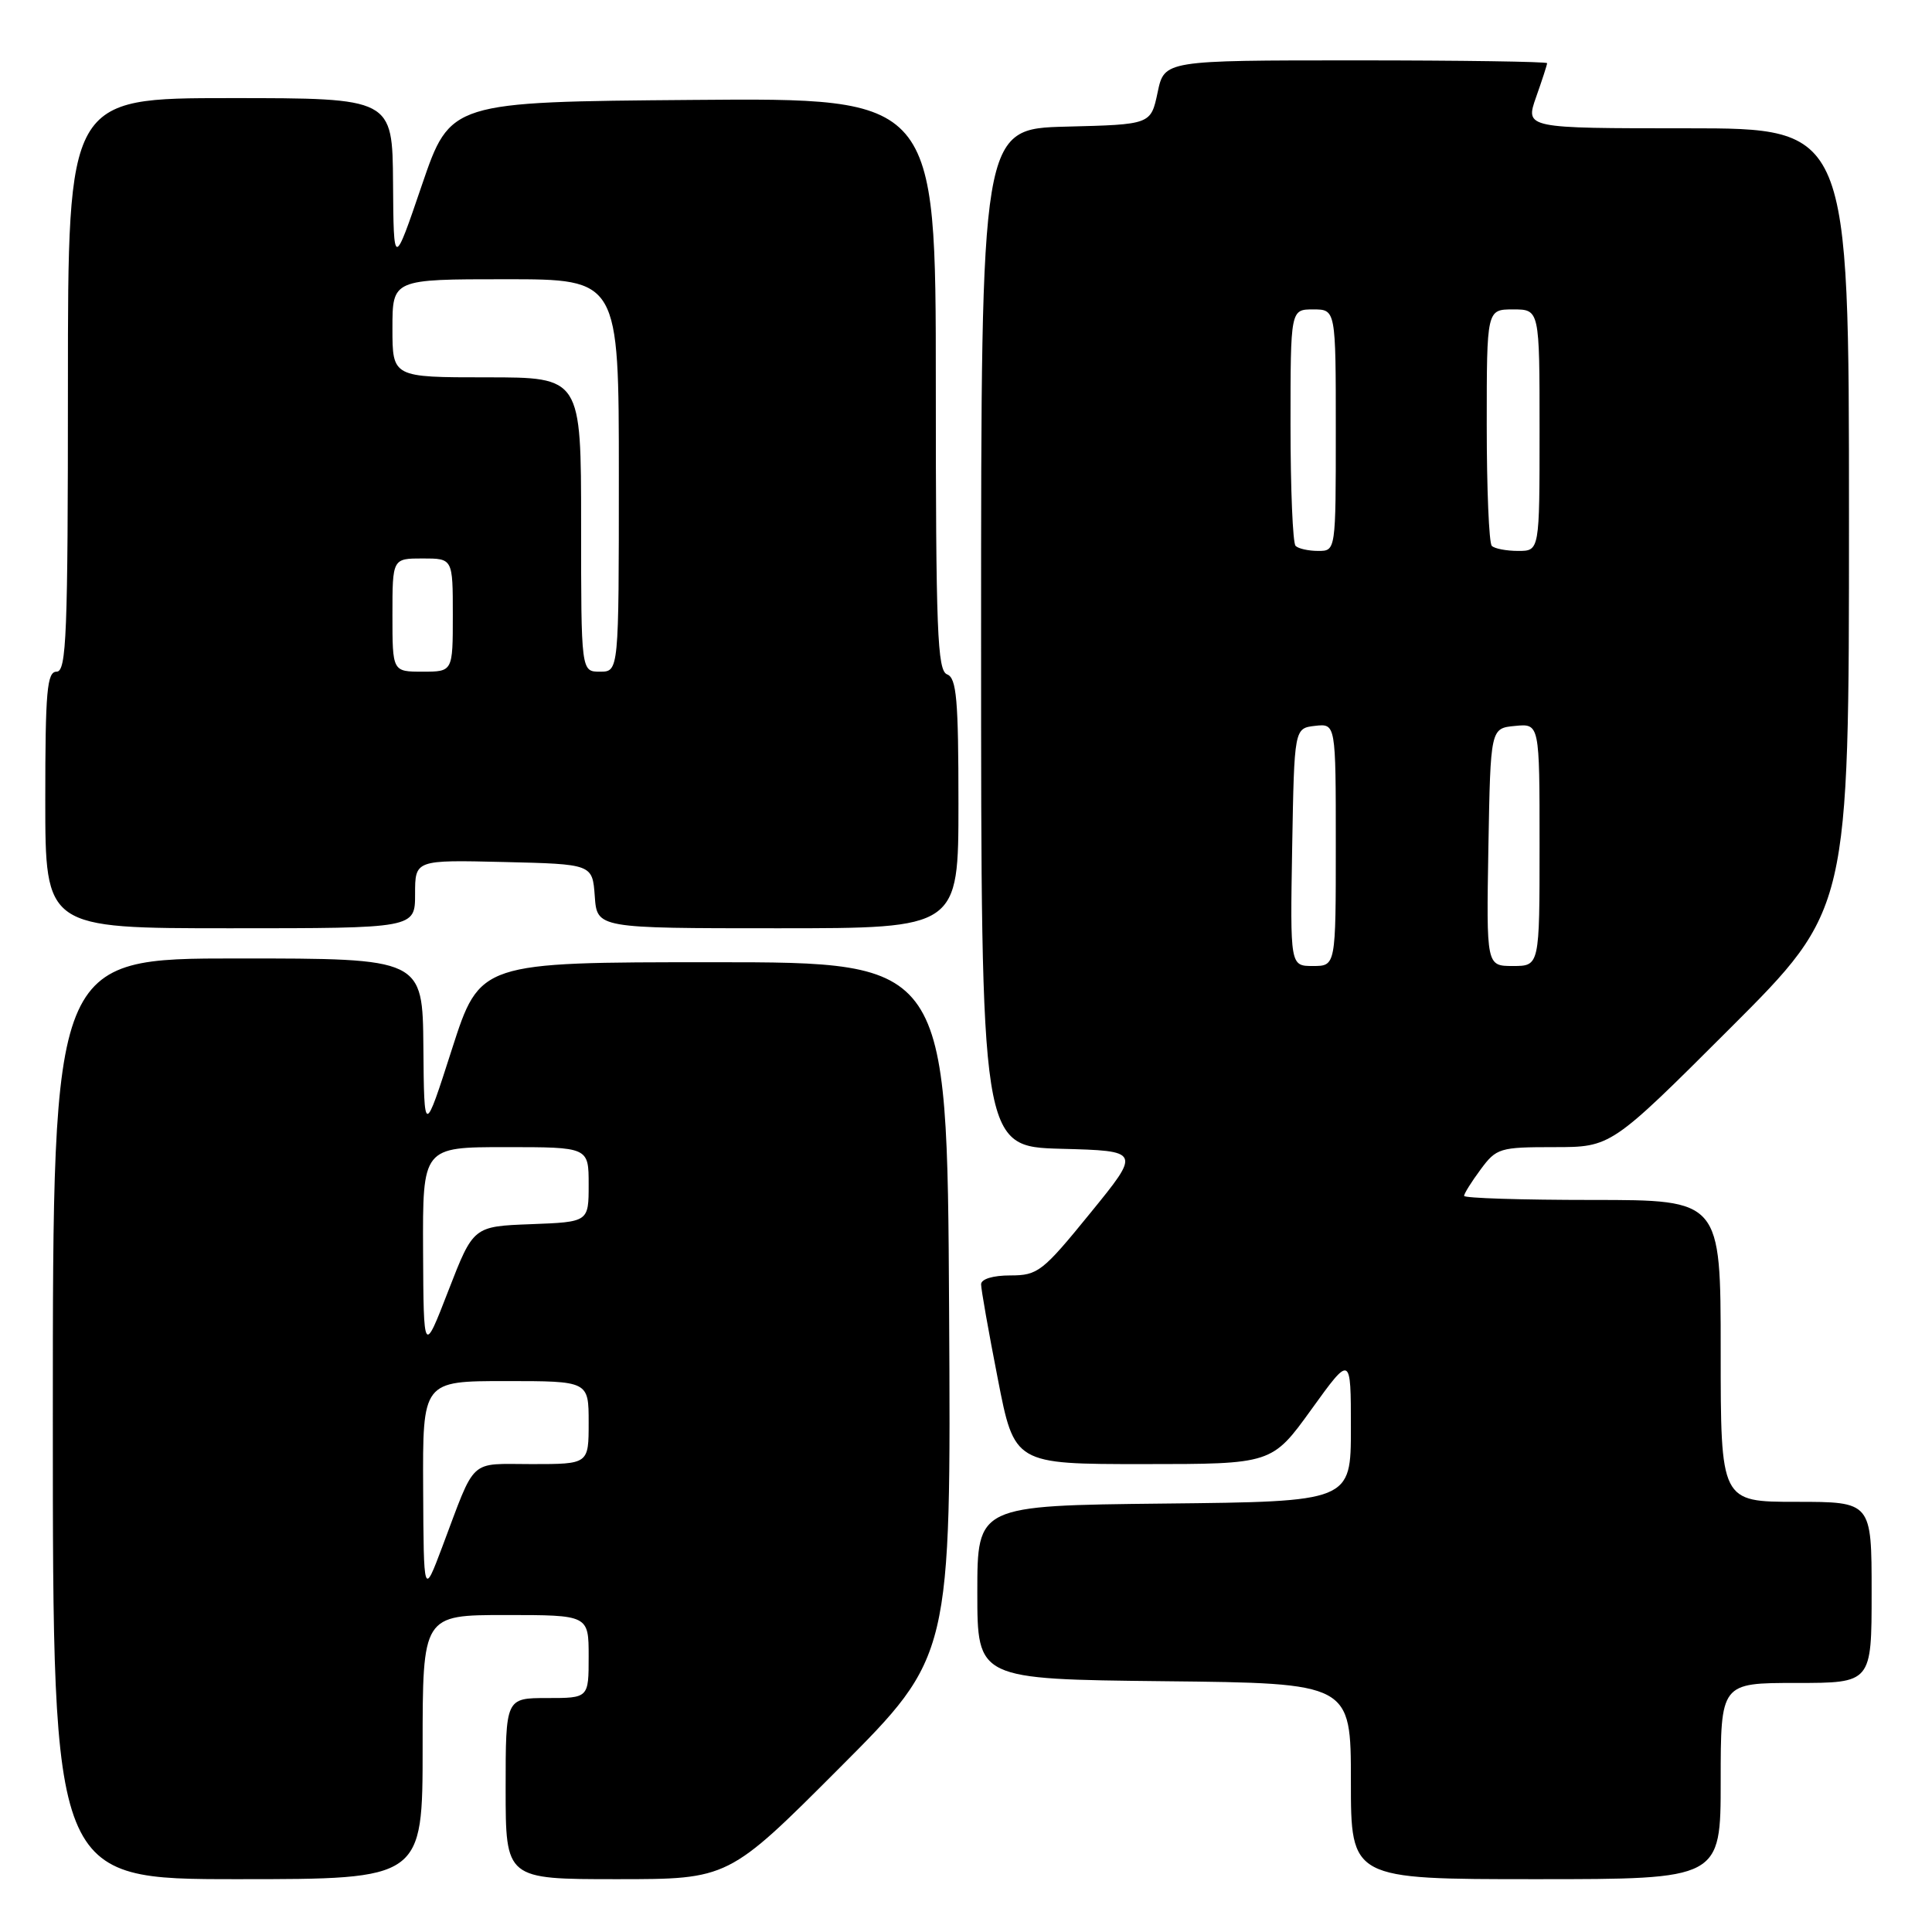 <?xml version="1.0" encoding="UTF-8" standalone="no"?>
<!DOCTYPE svg PUBLIC "-//W3C//DTD SVG 1.1//EN" "http://www.w3.org/Graphics/SVG/1.1/DTD/svg11.dtd" >
<svg xmlns="http://www.w3.org/2000/svg" xmlns:xlink="http://www.w3.org/1999/xlink" version="1.1" viewBox="0 0 256 256">
 <g >
 <path fill="currentColor"
d=" M 56.00 231.50 C 56.00 214.00 56.00 214.00 67.00 214.00 C 78.00 214.00 78.00 214.00 78.00 219.50 C 78.00 225.00 78.00 225.00 72.50 225.00 C 67.00 225.00 67.00 225.00 67.00 237.00 C 67.00 249.00 67.00 249.00 81.76 249.00 C 96.53 249.00 96.53 249.00 111.27 234.23 C 126.02 219.46 126.02 219.46 125.76 173.48 C 125.50 127.50 125.50 127.50 94.54 127.50 C 63.59 127.50 63.59 127.50 59.89 139.00 C 56.20 150.50 56.20 150.50 56.10 138.75 C 56.00 127.00 56.00 127.00 31.50 127.00 C 7.00 127.00 7.00 127.00 7.00 188.00 C 7.00 249.00 7.00 249.00 31.50 249.00 C 56.00 249.00 56.00 249.00 56.00 231.50 Z  M 228.00 236.00 C 228.00 223.00 228.00 223.00 238.00 223.00 C 248.00 223.00 248.00 223.00 248.00 211.00 C 248.00 199.00 248.00 199.00 238.00 199.00 C 228.00 199.00 228.00 199.00 228.00 179.00 C 228.00 159.00 228.00 159.00 211.00 159.00 C 201.65 159.00 194.00 158.76 194.00 158.46 C 194.00 158.16 194.98 156.59 196.19 154.96 C 198.28 152.13 198.72 152.00 205.93 152.00 C 213.48 152.00 213.48 152.00 229.24 136.26 C 245.00 120.52 245.00 120.52 245.00 68.76 C 245.00 17.00 245.00 17.00 223.54 17.00 C 202.09 17.00 202.09 17.00 203.54 12.87 C 204.34 10.61 205.00 8.58 205.00 8.37 C 205.00 8.17 193.59 8.00 179.64 8.00 C 154.28 8.00 154.28 8.00 153.39 12.25 C 152.49 16.50 152.49 16.50 141.25 16.78 C 130.00 17.07 130.00 17.07 130.00 84.50 C 130.00 151.93 130.00 151.93 140.59 152.22 C 151.18 152.50 151.18 152.50 144.46 160.75 C 138.15 168.51 137.52 169.00 133.88 169.00 C 131.56 169.00 130.00 169.48 130.00 170.18 C 130.00 170.83 130.99 176.46 132.21 182.68 C 134.41 194.00 134.41 194.00 151.48 194.00 C 168.54 194.00 168.54 194.00 173.77 186.75 C 179.00 179.50 179.00 179.50 179.00 189.23 C 179.00 198.97 179.00 198.97 154.25 199.23 C 129.50 199.50 129.50 199.50 129.50 211.00 C 129.50 222.50 129.50 222.50 154.25 222.77 C 179.00 223.03 179.00 223.03 179.00 236.02 C 179.00 249.00 179.00 249.00 203.50 249.00 C 228.00 249.00 228.00 249.00 228.00 236.00 Z  M 55.00 118.47 C 55.00 113.94 55.00 113.94 66.75 114.22 C 78.50 114.50 78.50 114.50 78.81 118.75 C 79.11 123.00 79.11 123.00 103.06 123.00 C 127.00 123.00 127.00 123.00 127.00 106.47 C 127.00 92.70 126.75 89.84 125.50 89.36 C 124.20 88.86 124.00 83.65 124.00 50.88 C 124.00 12.97 124.00 12.97 91.83 13.24 C 59.67 13.50 59.67 13.50 55.91 24.50 C 52.16 35.50 52.16 35.50 52.08 24.25 C 52.00 13.00 52.00 13.00 30.50 13.00 C 9.00 13.00 9.00 13.00 9.00 51.00 C 9.00 84.11 8.81 89.00 7.50 89.00 C 6.23 89.00 6.00 91.56 6.00 106.00 C 6.00 123.00 6.00 123.00 30.50 123.00 C 55.00 123.00 55.00 123.00 55.00 118.47 Z  M 56.07 197.25 C 56.00 183.00 56.00 183.00 67.00 183.00 C 78.00 183.00 78.00 183.00 78.00 188.50 C 78.00 194.00 78.00 194.00 70.48 194.00 C 62.01 194.00 63.12 192.97 58.59 205.00 C 56.14 211.50 56.14 211.50 56.07 197.25 Z  M 56.06 165.75 C 56.00 152.00 56.00 152.00 67.00 152.00 C 78.00 152.00 78.00 152.00 78.00 156.96 C 78.00 161.92 78.00 161.92 70.36 162.21 C 62.72 162.50 62.72 162.50 59.42 171.00 C 56.13 179.50 56.13 179.50 56.06 165.75 Z  M 171.22 112.25 C 171.50 96.50 171.50 96.50 174.25 96.18 C 177.00 95.87 177.00 95.87 177.00 111.93 C 177.00 128.00 177.00 128.00 173.97 128.00 C 170.95 128.00 170.95 128.00 171.22 112.25 Z  M 197.22 112.25 C 197.50 96.50 197.50 96.50 200.75 96.19 C 204.00 95.87 204.00 95.87 204.00 111.94 C 204.00 128.00 204.00 128.00 200.47 128.00 C 196.95 128.00 196.95 128.00 197.22 112.25 Z  M 171.67 72.33 C 171.30 71.97 171.00 64.77 171.00 56.33 C 171.00 41.00 171.00 41.00 174.00 41.00 C 177.00 41.00 177.00 41.00 177.00 57.00 C 177.00 73.00 177.00 73.00 174.67 73.00 C 173.38 73.00 172.03 72.70 171.67 72.33 Z  M 197.67 72.33 C 197.30 71.97 197.00 64.77 197.00 56.33 C 197.00 41.00 197.00 41.00 200.50 41.00 C 204.00 41.00 204.00 41.00 204.00 57.00 C 204.00 73.00 204.00 73.00 201.17 73.00 C 199.61 73.00 198.03 72.70 197.67 72.33 Z  M 52.00 81.50 C 52.00 74.00 52.00 74.00 56.00 74.00 C 60.00 74.00 60.00 74.00 60.00 81.50 C 60.00 89.00 60.00 89.00 56.00 89.00 C 52.00 89.00 52.00 89.00 52.00 81.50 Z  M 77.00 69.50 C 77.00 50.00 77.00 50.00 64.50 50.00 C 52.00 50.00 52.00 50.00 52.00 43.50 C 52.00 37.00 52.00 37.00 67.00 37.00 C 82.00 37.00 82.00 37.00 82.00 63.00 C 82.00 89.00 82.00 89.00 79.50 89.00 C 77.00 89.00 77.00 89.00 77.00 69.50 Z "/>
</g>
</svg>